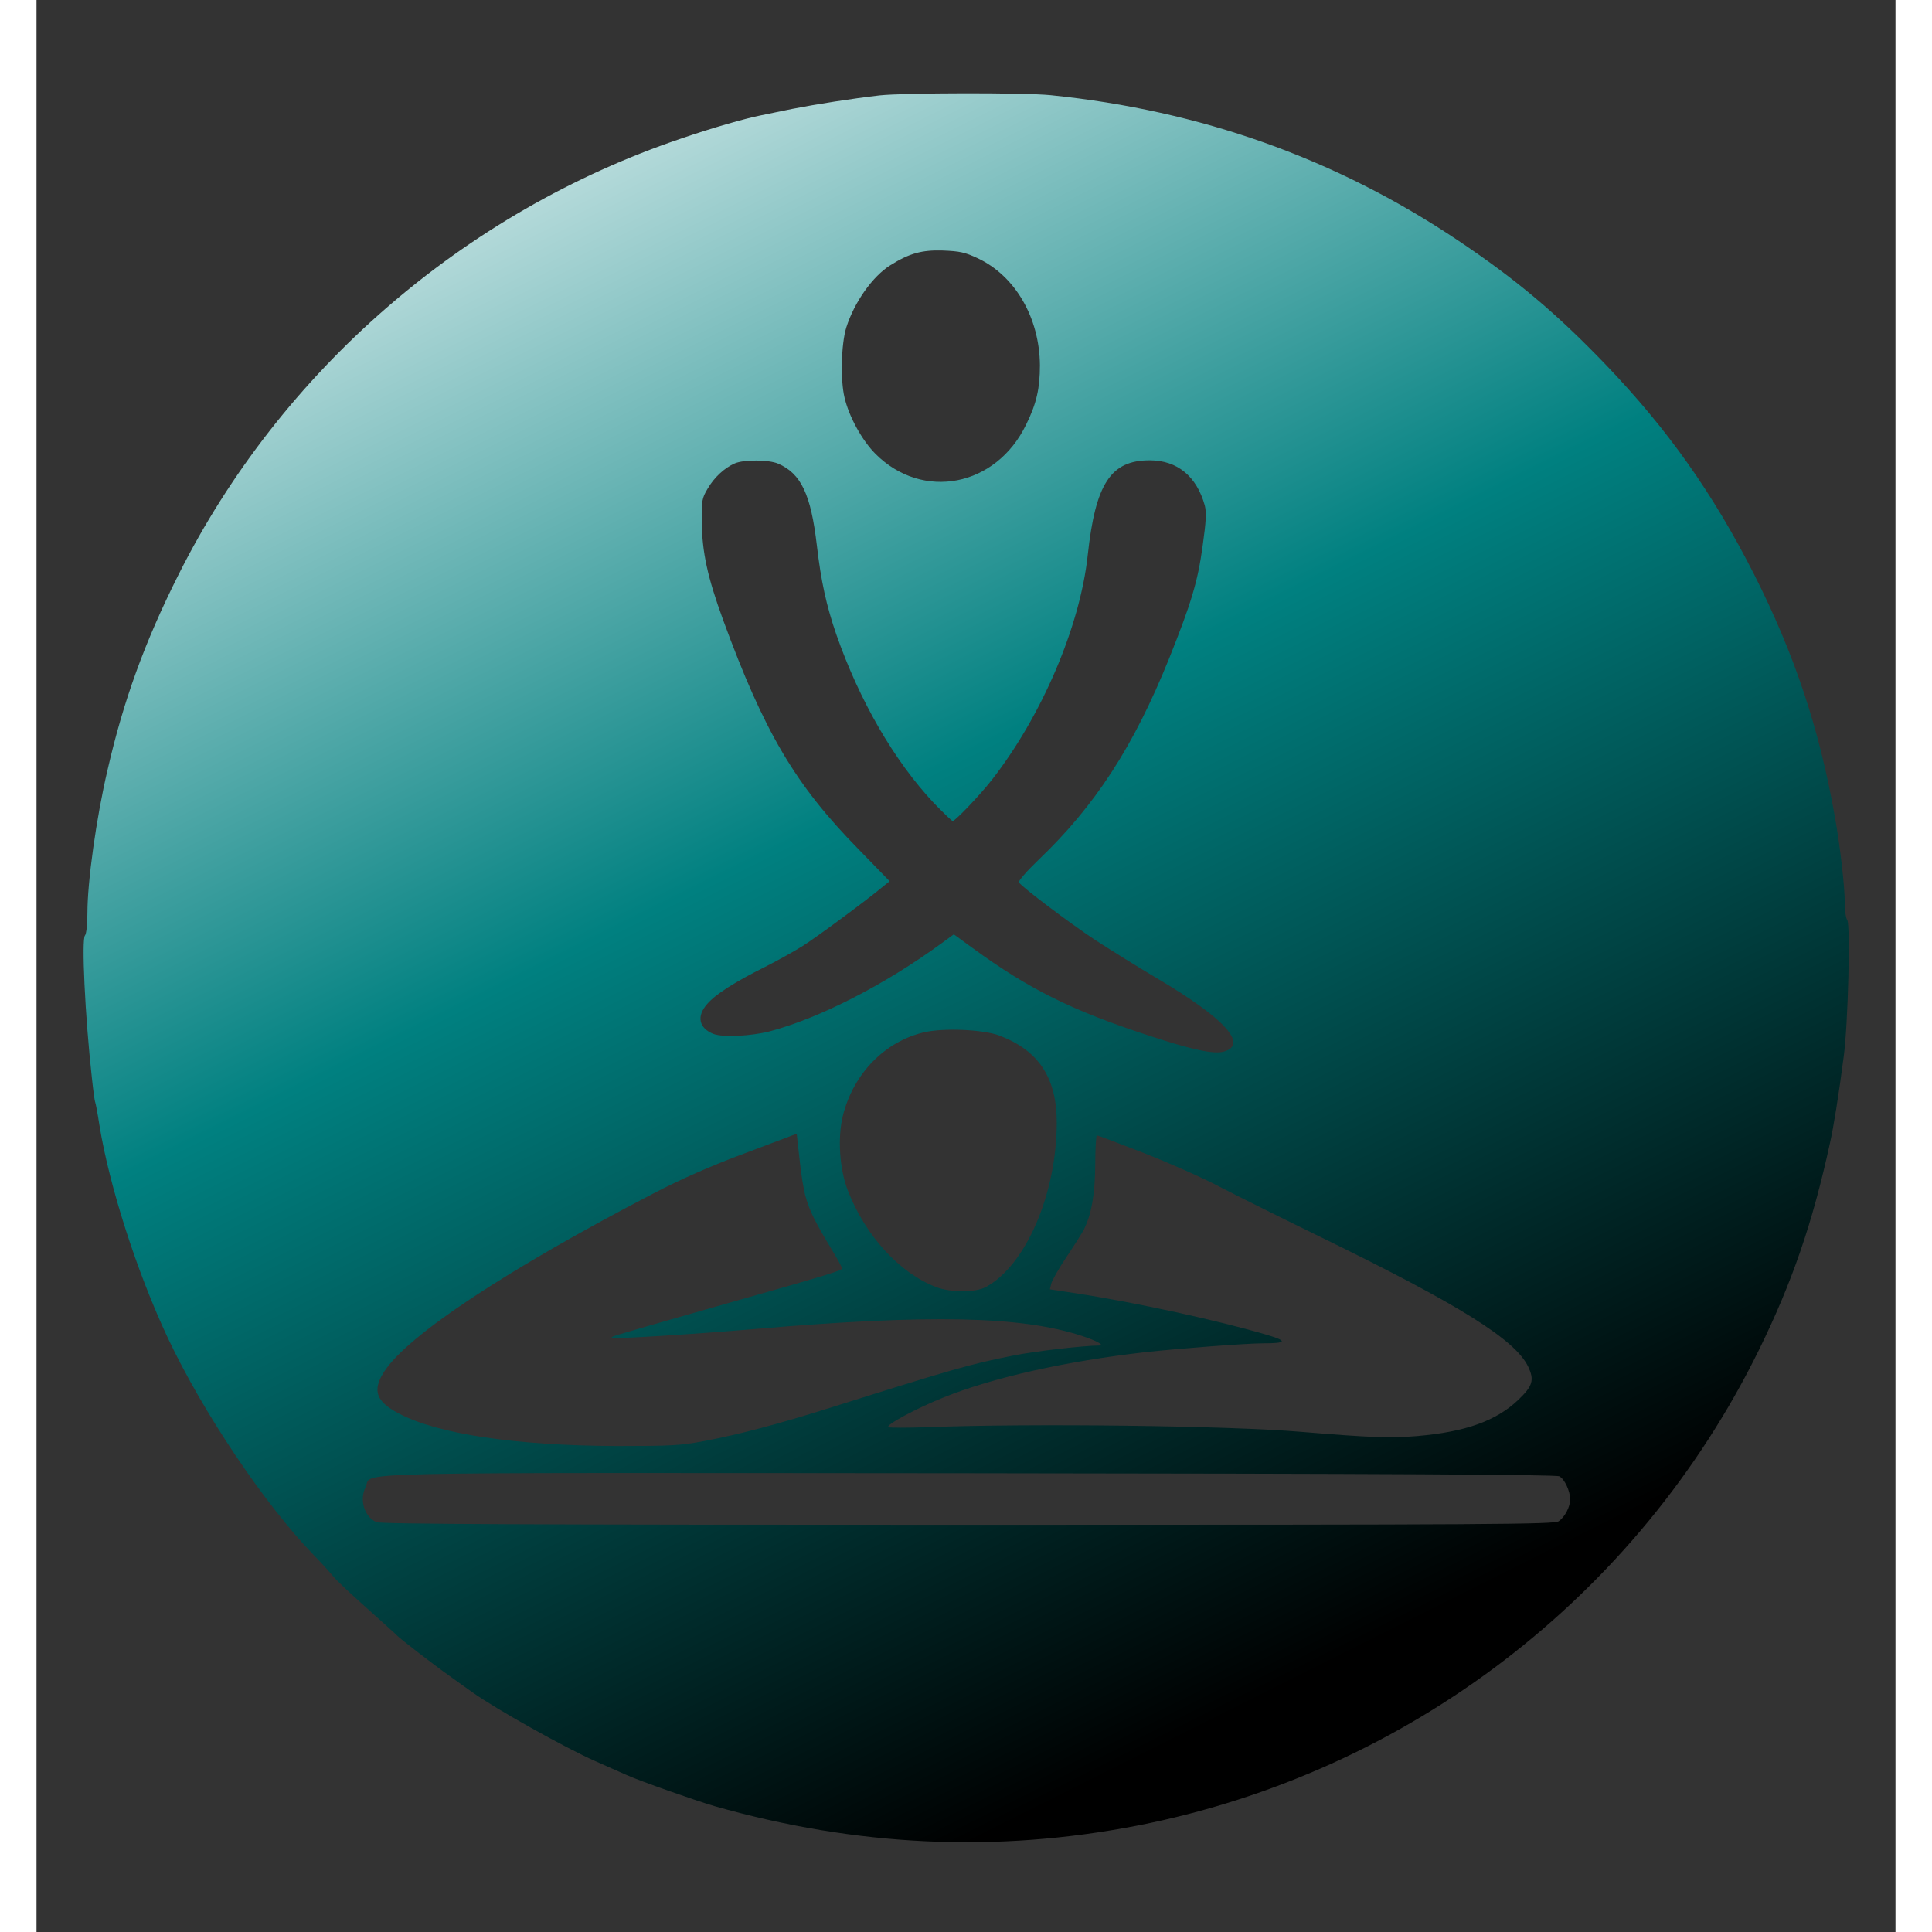 <?xml version="1.0" standalone="no"?>
<!DOCTYPE svg PUBLIC "-//W3C//DTD SVG 20010904//EN"
 "http://www.w3.org/TR/2001/REC-SVG-20010904/DTD/svg10.dtd">
<svg version="1.0" xmlns="http://www.w3.org/2000/svg"
 width="512px" height="512px" viewBox="0 0 840 873"
 preserveAspectRatio="xMidYMid meet">
<rect x="0" y="0" width="840" height="873" fill="#333333" stroke="none"/>
<defs>
        <linearGradient id = "g1" x1 = "50%" y1 = "0%" x2 = "0%" y2 = "100%">
            <stop stop-color = "black" offset = "0%"/>
            <stop stop-color = "teal" offset = "50%"/>
            <stop stop-color = "white" offset = "100%"/>
        </linearGradient>
    </defs>
<g transform="translate(0,873) scale(0.1,-0.1)"
fill = "url(#g1)" stroke="none">
<path d="M3810 8299 c-122 -14 -288 -40 -395 -61 -55 -11 -118 -24 -141 -29
-71 -14 -225 -58 -361 -105 -983 -332 -1811 -1051 -2273 -1974 -151 -301 -247
-565 -319 -879 -51 -217 -91 -505 -91 -646 0 -51 -5 -96 -11 -102 -16 -16 0
-362 31 -642 6 -58 13 -108 15 -111 2 -3 11 -50 19 -103 45 -278 170 -666 309
-962 159 -337 436 -750 658 -980 37 -38 77 -82 88 -96 11 -15 80 -80 153 -145
73 -66 135 -121 138 -125 13 -14 163 -130 235 -181 44 -32 91 -65 105 -75 103
-74 419 -251 555 -311 55 -24 118 -52 140 -62 59 -27 315 -117 398 -141 643
-183 1274 -212 1912 -88 1221 239 2260 1034 2808 2149 150 306 242 572 321
935 17 77 38 207 62 390 20 147 31 599 16 618 -6 7 -11 42 -11 77 0 71 -21
257 -45 390 -70 397 -182 733 -365 1095 -187 368 -391 656 -672 949 -222 231
-405 385 -668 561 -551 369 -1160 586 -1839 655 -120 12 -662 11 -772 -1z
m443 -736 c170 -80 279 -269 281 -483 0 -104 -15 -173 -62 -268 -136 -282
-468 -346 -681 -133 -60 60 -120 168 -140 255 -19 79 -15 242 8 316 36 114
119 232 200 282 85 53 141 69 236 66 77 -3 100 -8 158 -35z m-902 -928 c104
-45 148 -139 175 -369 19 -163 43 -272 88 -403 105 -300 261 -570 441 -762 43
-44 81 -81 85 -81 11 0 122 116 176 185 226 289 399 693 434 1016 35 324 104
429 280 429 125 0 212 -72 249 -204 8 -32 6 -71 -10 -185 -22 -160 -51 -256
-151 -506 -160 -397 -334 -666 -591 -911 -52 -50 -92 -96 -88 -101 14 -22 224
-180 341 -258 69 -45 196 -124 282 -175 307 -181 416 -301 302 -332 -46 -12
-142 8 -342 74 -341 111 -539 209 -792 394 l-85 62 -55 -40 c-257 -188 -553
-339 -776 -398 -85 -22 -212 -28 -255 -12 -66 26 -78 80 -28 136 37 43 123 98
257 165 56 28 135 72 175 97 66 42 289 207 362 268 l30 24 -140 144 c-287 292
-427 530 -613 1038 -70 192 -95 306 -96 445 -1 92 1 104 26 146 30 52 77 95
123 115 41 18 155 17 196 -1z m999 -2584 c178 -67 260 -191 260 -393 0 -322
-140 -647 -321 -744 -47 -25 -158 -25 -224 0 -164 63 -318 230 -398 434 -39
99 -48 242 -23 342 48 190 190 335 369 376 89 20 265 12 337 -15z m-874 -731
c18 -63 43 -113 113 -229 28 -46 51 -88 51 -92 0 -10 -37 -22 -570 -173 -511
-146 -474 -135 -468 -142 6 -5 369 17 648 41 789 67 1199 58 1472 -31 68 -22
107 -44 80 -44 -69 0 -295 -26 -392 -46 -187 -37 -275 -62 -820 -234 -238 -75
-416 -122 -575 -152 -107 -20 -149 -22 -395 -22 -457 2 -807 54 -983 147 -103
54 -121 104 -66 189 105 164 558 463 1218 806 125 65 259 124 415 182 l231 87
13 -116 c6 -64 19 -141 28 -171z m1525 201 c112 -44 267 -112 344 -153 77 -40
284 -143 460 -229 625 -305 876 -462 935 -584 29 -61 21 -88 -45 -151 -100
-95 -238 -144 -456 -163 -123 -10 -209 -7 -524 19 -329 28 -1229 39 -1689 21
-92 -3 -172 -3 -177 0 -15 9 130 87 251 135 224 90 550 163 910 204 145 16
457 40 532 40 106 0 112 10 22 37 -218 65 -594 147 -867 189 l-118 18 6 25 c3
14 34 69 69 121 35 52 71 109 79 125 34 68 50 159 51 292 0 73 4 133 7 133 4
0 98 -36 210 -79z m1880 -1462 c24 -12 49 -67 49 -104 0 -34 -24 -80 -52 -99
-20 -14 -287 -16 -2670 -16 -1979 0 -2653 3 -2672 12 -55 24 -78 101 -49 158
36 71 -205 65 2726 63 1876 -2 2654 -6 2668 -14z"/>
</g>
</svg>
